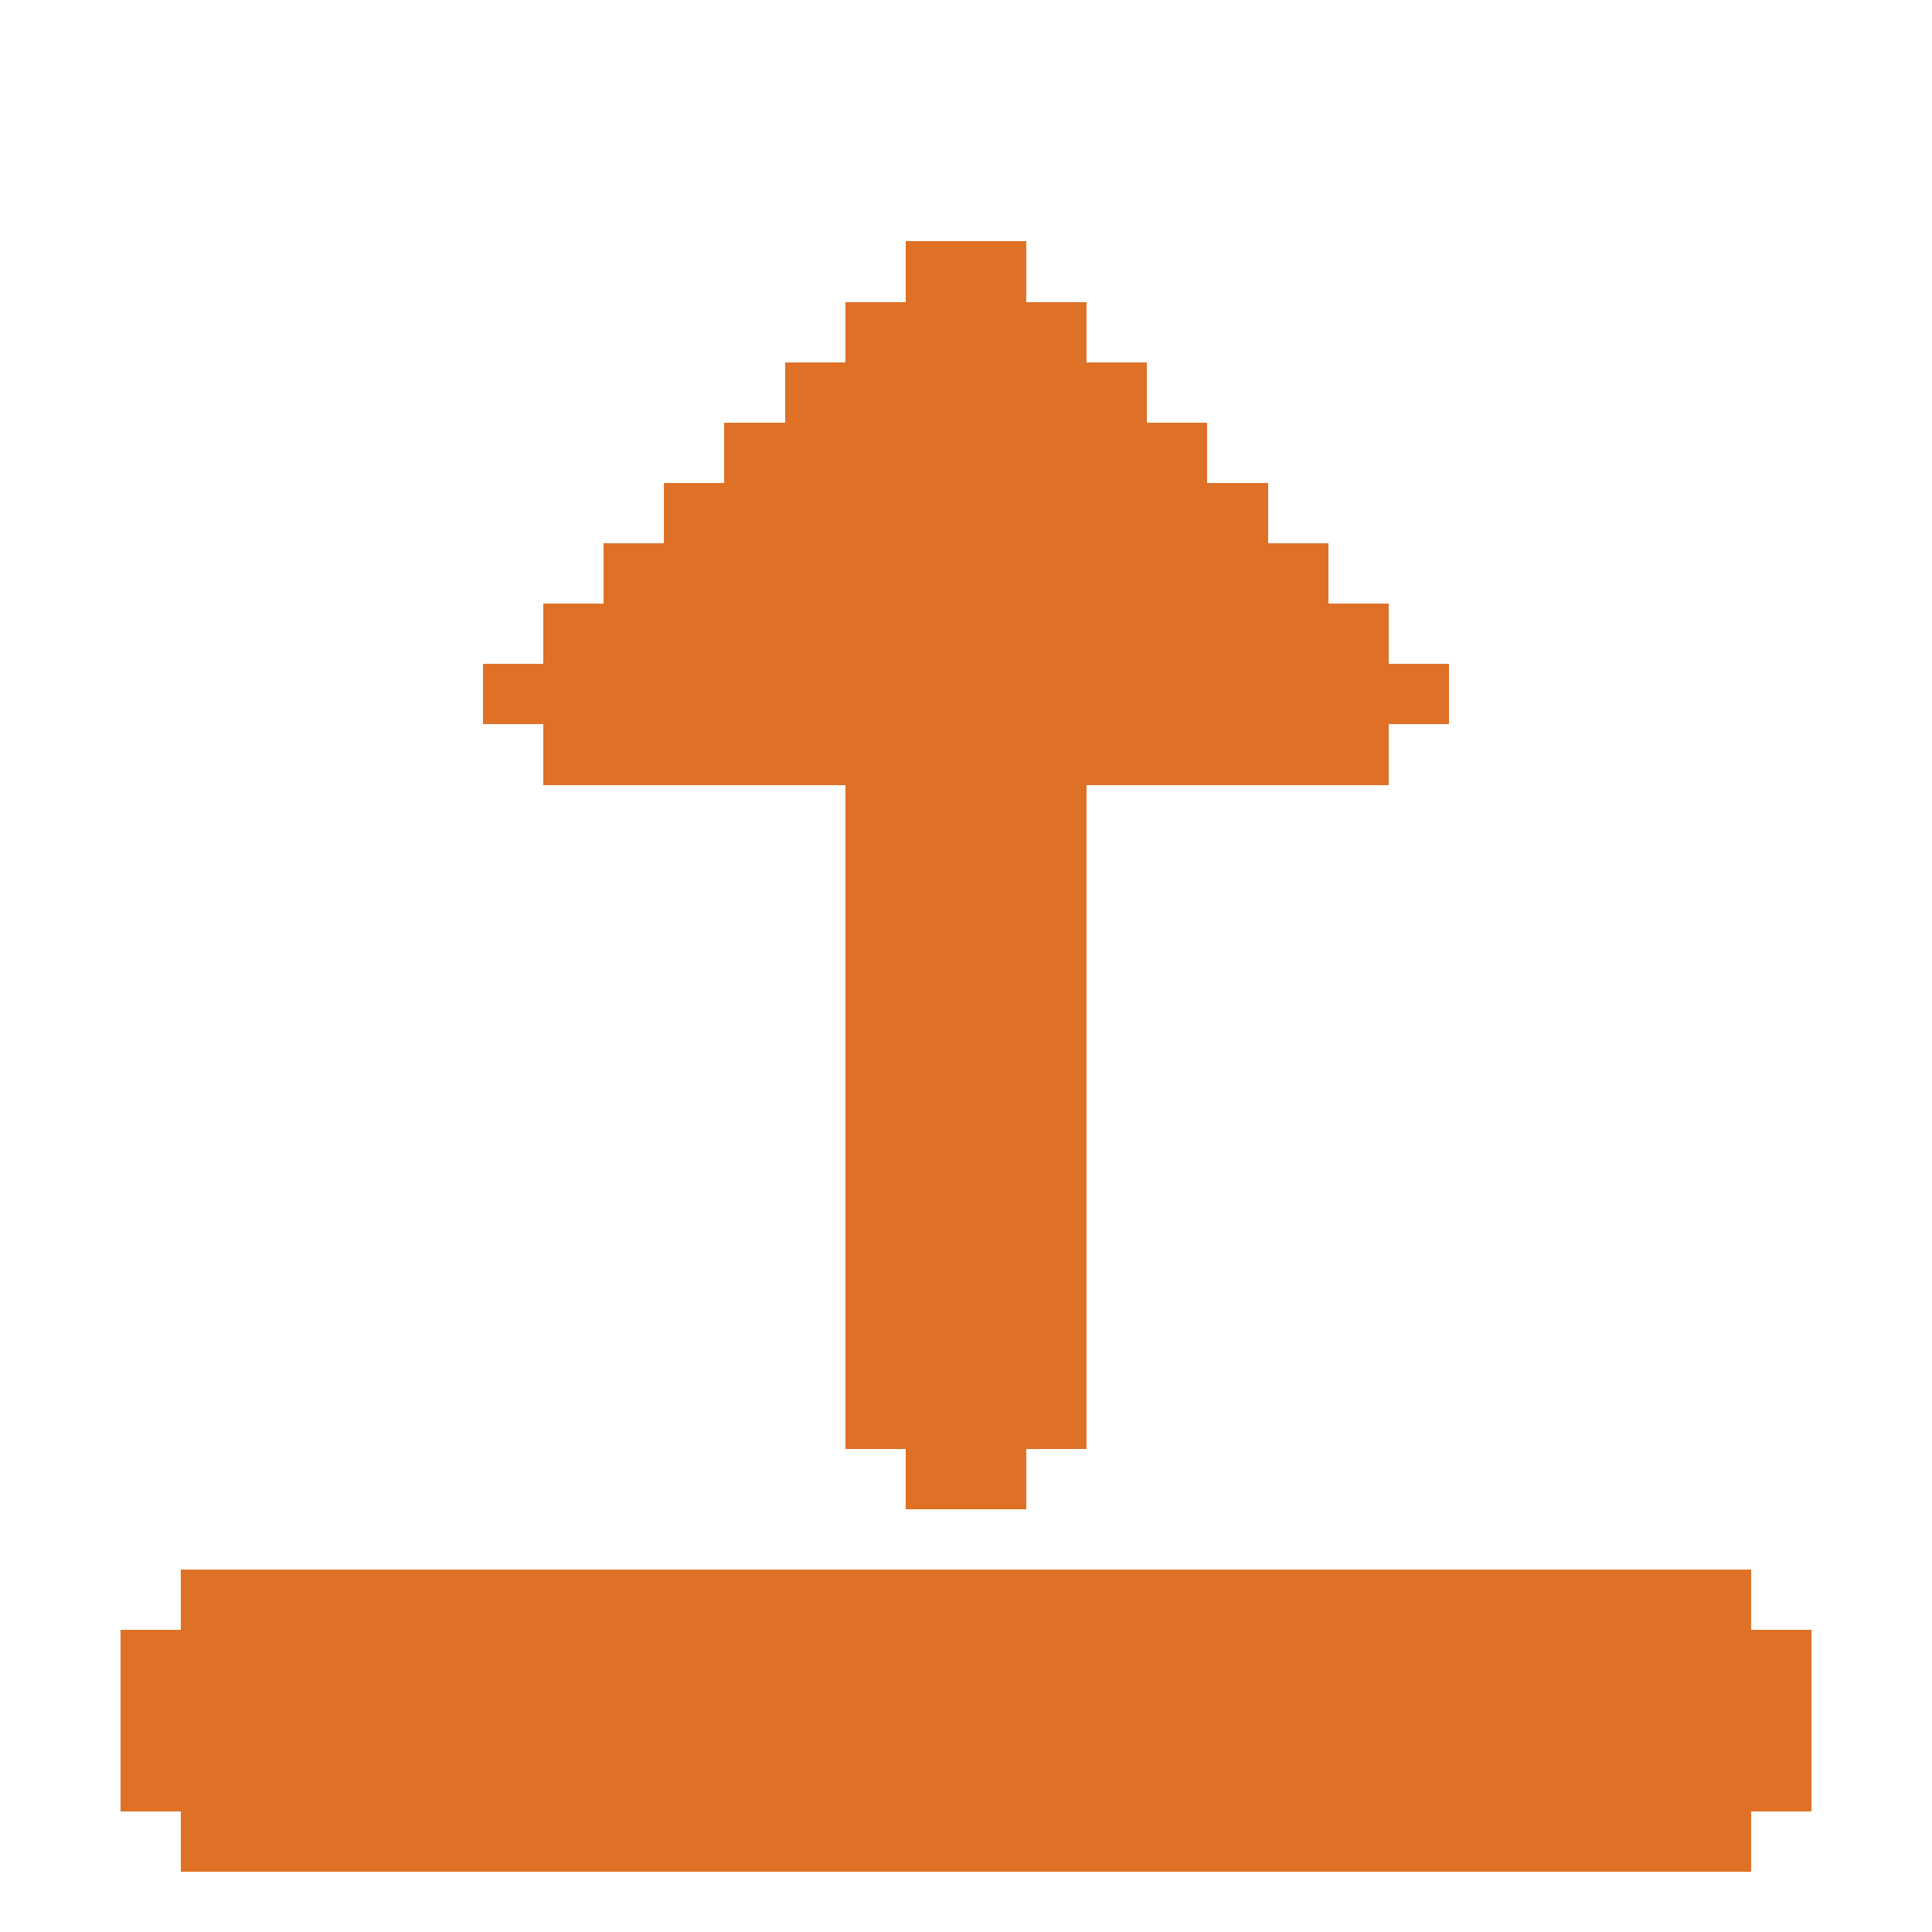 <?xml version="1.0" encoding="UTF-8" ?>
<svg version="1.1" width="32" height="32" xmlns="http://www.w3.org/2000/svg" shape-rendering="crispEdges">
<rect x="15" y="4" width="1" height="1" fill="#DF7126" />
<rect x="16" y="4" width="1" height="1" fill="#DF7126" />
<rect x="14" y="5" width="1" height="1" fill="#DF7126" />
<rect x="15" y="5" width="1" height="1" fill="#DF7126" />
<rect x="16" y="5" width="1" height="1" fill="#DF7126" />
<rect x="17" y="5" width="1" height="1" fill="#DF7126" />
<rect x="13" y="6" width="1" height="1" fill="#DF7126" />
<rect x="14" y="6" width="1" height="1" fill="#DF7126" />
<rect x="15" y="6" width="1" height="1" fill="#DF7126" />
<rect x="16" y="6" width="1" height="1" fill="#DF7126" />
<rect x="17" y="6" width="1" height="1" fill="#DF7126" />
<rect x="18" y="6" width="1" height="1" fill="#DF7126" />
<rect x="12" y="7" width="1" height="1" fill="#DF7126" />
<rect x="13" y="7" width="1" height="1" fill="#DF7126" />
<rect x="14" y="7" width="1" height="1" fill="#DF7126" />
<rect x="15" y="7" width="1" height="1" fill="#DF7126" />
<rect x="16" y="7" width="1" height="1" fill="#DF7126" />
<rect x="17" y="7" width="1" height="1" fill="#DF7126" />
<rect x="18" y="7" width="1" height="1" fill="#DF7126" />
<rect x="19" y="7" width="1" height="1" fill="#DF7126" />
<rect x="11" y="8" width="1" height="1" fill="#DF7126" />
<rect x="12" y="8" width="1" height="1" fill="#DF7126" />
<rect x="13" y="8" width="1" height="1" fill="#DF7126" />
<rect x="14" y="8" width="1" height="1" fill="#DF7126" />
<rect x="15" y="8" width="1" height="1" fill="#DF7126" />
<rect x="16" y="8" width="1" height="1" fill="#DF7126" />
<rect x="17" y="8" width="1" height="1" fill="#DF7126" />
<rect x="18" y="8" width="1" height="1" fill="#DF7126" />
<rect x="19" y="8" width="1" height="1" fill="#DF7126" />
<rect x="20" y="8" width="1" height="1" fill="#DF7126" />
<rect x="10" y="9" width="1" height="1" fill="#DF7126" />
<rect x="11" y="9" width="1" height="1" fill="#DF7126" />
<rect x="12" y="9" width="1" height="1" fill="#DF7126" />
<rect x="13" y="9" width="1" height="1" fill="#DF7126" />
<rect x="14" y="9" width="1" height="1" fill="#DF7126" />
<rect x="15" y="9" width="1" height="1" fill="#DF7126" />
<rect x="16" y="9" width="1" height="1" fill="#DF7126" />
<rect x="17" y="9" width="1" height="1" fill="#DF7126" />
<rect x="18" y="9" width="1" height="1" fill="#DF7126" />
<rect x="19" y="9" width="1" height="1" fill="#DF7126" />
<rect x="20" y="9" width="1" height="1" fill="#DF7126" />
<rect x="21" y="9" width="1" height="1" fill="#DF7126" />
<rect x="9" y="10" width="1" height="1" fill="#DF7126" />
<rect x="10" y="10" width="1" height="1" fill="#DF7126" />
<rect x="11" y="10" width="1" height="1" fill="#DF7126" />
<rect x="12" y="10" width="1" height="1" fill="#DF7126" />
<rect x="13" y="10" width="1" height="1" fill="#DF7126" />
<rect x="14" y="10" width="1" height="1" fill="#DF7126" />
<rect x="15" y="10" width="1" height="1" fill="#DF7126" />
<rect x="16" y="10" width="1" height="1" fill="#DF7126" />
<rect x="17" y="10" width="1" height="1" fill="#DF7126" />
<rect x="18" y="10" width="1" height="1" fill="#DF7126" />
<rect x="19" y="10" width="1" height="1" fill="#DF7126" />
<rect x="20" y="10" width="1" height="1" fill="#DF7126" />
<rect x="21" y="10" width="1" height="1" fill="#DF7126" />
<rect x="22" y="10" width="1" height="1" fill="#DF7126" />
<rect x="8" y="11" width="1" height="1" fill="#DF7126" />
<rect x="9" y="11" width="1" height="1" fill="#DF7126" />
<rect x="10" y="11" width="1" height="1" fill="#DF7126" />
<rect x="11" y="11" width="1" height="1" fill="#DF7126" />
<rect x="12" y="11" width="1" height="1" fill="#DF7126" />
<rect x="13" y="11" width="1" height="1" fill="#DF7126" />
<rect x="14" y="11" width="1" height="1" fill="#DF7126" />
<rect x="15" y="11" width="1" height="1" fill="#DF7126" />
<rect x="16" y="11" width="1" height="1" fill="#DF7126" />
<rect x="17" y="11" width="1" height="1" fill="#DF7126" />
<rect x="18" y="11" width="1" height="1" fill="#DF7126" />
<rect x="19" y="11" width="1" height="1" fill="#DF7126" />
<rect x="20" y="11" width="1" height="1" fill="#DF7126" />
<rect x="21" y="11" width="1" height="1" fill="#DF7126" />
<rect x="22" y="11" width="1" height="1" fill="#DF7126" />
<rect x="23" y="11" width="1" height="1" fill="#DF7126" />
<rect x="9" y="12" width="1" height="1" fill="#DF7126" />
<rect x="10" y="12" width="1" height="1" fill="#DF7126" />
<rect x="11" y="12" width="1" height="1" fill="#DF7126" />
<rect x="12" y="12" width="1" height="1" fill="#DF7126" />
<rect x="13" y="12" width="1" height="1" fill="#DF7126" />
<rect x="14" y="12" width="1" height="1" fill="#DF7126" />
<rect x="15" y="12" width="1" height="1" fill="#DF7126" />
<rect x="16" y="12" width="1" height="1" fill="#DF7126" />
<rect x="17" y="12" width="1" height="1" fill="#DF7126" />
<rect x="18" y="12" width="1" height="1" fill="#DF7126" />
<rect x="19" y="12" width="1" height="1" fill="#DF7126" />
<rect x="20" y="12" width="1" height="1" fill="#DF7126" />
<rect x="21" y="12" width="1" height="1" fill="#DF7126" />
<rect x="22" y="12" width="1" height="1" fill="#DF7126" />
<rect x="14" y="13" width="1" height="1" fill="#DF7126" />
<rect x="15" y="13" width="1" height="1" fill="#DF7126" />
<rect x="16" y="13" width="1" height="1" fill="#DF7126" />
<rect x="17" y="13" width="1" height="1" fill="#DF7126" />
<rect x="14" y="14" width="1" height="1" fill="#DF7126" />
<rect x="15" y="14" width="1" height="1" fill="#DF7126" />
<rect x="16" y="14" width="1" height="1" fill="#DF7126" />
<rect x="17" y="14" width="1" height="1" fill="#DF7126" />
<rect x="14" y="15" width="1" height="1" fill="#DF7126" />
<rect x="15" y="15" width="1" height="1" fill="#DF7126" />
<rect x="16" y="15" width="1" height="1" fill="#DF7126" />
<rect x="17" y="15" width="1" height="1" fill="#DF7126" />
<rect x="14" y="16" width="1" height="1" fill="#DF7126" />
<rect x="15" y="16" width="1" height="1" fill="#DF7126" />
<rect x="16" y="16" width="1" height="1" fill="#DF7126" />
<rect x="17" y="16" width="1" height="1" fill="#DF7126" />
<rect x="14" y="17" width="1" height="1" fill="#DF7126" />
<rect x="15" y="17" width="1" height="1" fill="#DF7126" />
<rect x="16" y="17" width="1" height="1" fill="#DF7126" />
<rect x="17" y="17" width="1" height="1" fill="#DF7126" />
<rect x="14" y="18" width="1" height="1" fill="#DF7126" />
<rect x="15" y="18" width="1" height="1" fill="#DF7126" />
<rect x="16" y="18" width="1" height="1" fill="#DF7126" />
<rect x="17" y="18" width="1" height="1" fill="#DF7126" />
<rect x="14" y="19" width="1" height="1" fill="#DF7126" />
<rect x="15" y="19" width="1" height="1" fill="#DF7126" />
<rect x="16" y="19" width="1" height="1" fill="#DF7126" />
<rect x="17" y="19" width="1" height="1" fill="#DF7126" />
<rect x="14" y="20" width="1" height="1" fill="#DF7126" />
<rect x="15" y="20" width="1" height="1" fill="#DF7126" />
<rect x="16" y="20" width="1" height="1" fill="#DF7126" />
<rect x="17" y="20" width="1" height="1" fill="#DF7126" />
<rect x="14" y="21" width="1" height="1" fill="#DF7126" />
<rect x="15" y="21" width="1" height="1" fill="#DF7126" />
<rect x="16" y="21" width="1" height="1" fill="#DF7126" />
<rect x="17" y="21" width="1" height="1" fill="#DF7126" />
<rect x="14" y="22" width="1" height="1" fill="#DF7126" />
<rect x="15" y="22" width="1" height="1" fill="#DF7126" />
<rect x="16" y="22" width="1" height="1" fill="#DF7126" />
<rect x="17" y="22" width="1" height="1" fill="#DF7126" />
<rect x="14" y="23" width="1" height="1" fill="#DF7126" />
<rect x="15" y="23" width="1" height="1" fill="#DF7126" />
<rect x="16" y="23" width="1" height="1" fill="#DF7126" />
<rect x="17" y="23" width="1" height="1" fill="#DF7126" />
<rect x="15" y="24" width="1" height="1" fill="#DF7126" />
<rect x="16" y="24" width="1" height="1" fill="#DF7126" />
<rect x="3" y="26" width="1" height="1" fill="#DF7126" />
<rect x="4" y="26" width="1" height="1" fill="#DF7126" />
<rect x="5" y="26" width="1" height="1" fill="#DF7126" />
<rect x="6" y="26" width="1" height="1" fill="#DF7126" />
<rect x="7" y="26" width="1" height="1" fill="#DF7126" />
<rect x="8" y="26" width="1" height="1" fill="#DF7126" />
<rect x="9" y="26" width="1" height="1" fill="#DF7126" />
<rect x="10" y="26" width="1" height="1" fill="#DF7126" />
<rect x="11" y="26" width="1" height="1" fill="#DF7126" />
<rect x="12" y="26" width="1" height="1" fill="#DF7126" />
<rect x="13" y="26" width="1" height="1" fill="#DF7126" />
<rect x="14" y="26" width="1" height="1" fill="#DF7126" />
<rect x="15" y="26" width="1" height="1" fill="#DF7126" />
<rect x="16" y="26" width="1" height="1" fill="#DF7126" />
<rect x="17" y="26" width="1" height="1" fill="#DF7126" />
<rect x="18" y="26" width="1" height="1" fill="#DF7126" />
<rect x="19" y="26" width="1" height="1" fill="#DF7126" />
<rect x="20" y="26" width="1" height="1" fill="#DF7126" />
<rect x="21" y="26" width="1" height="1" fill="#DF7126" />
<rect x="22" y="26" width="1" height="1" fill="#DF7126" />
<rect x="23" y="26" width="1" height="1" fill="#DF7126" />
<rect x="24" y="26" width="1" height="1" fill="#DF7126" />
<rect x="25" y="26" width="1" height="1" fill="#DF7126" />
<rect x="26" y="26" width="1" height="1" fill="#DF7126" />
<rect x="27" y="26" width="1" height="1" fill="#DF7126" />
<rect x="28" y="26" width="1" height="1" fill="#DF7126" />
<rect x="2" y="27" width="1" height="1" fill="#DF7126" />
<rect x="3" y="27" width="1" height="1" fill="#DF7126" />
<rect x="4" y="27" width="1" height="1" fill="#DF7126" />
<rect x="5" y="27" width="1" height="1" fill="#DF7126" />
<rect x="6" y="27" width="1" height="1" fill="#DF7126" />
<rect x="7" y="27" width="1" height="1" fill="#DF7126" />
<rect x="8" y="27" width="1" height="1" fill="#DF7126" />
<rect x="9" y="27" width="1" height="1" fill="#DF7126" />
<rect x="10" y="27" width="1" height="1" fill="#DF7126" />
<rect x="11" y="27" width="1" height="1" fill="#DF7126" />
<rect x="12" y="27" width="1" height="1" fill="#DF7126" />
<rect x="13" y="27" width="1" height="1" fill="#DF7126" />
<rect x="14" y="27" width="1" height="1" fill="#DF7126" />
<rect x="15" y="27" width="1" height="1" fill="#DF7126" />
<rect x="16" y="27" width="1" height="1" fill="#DF7126" />
<rect x="17" y="27" width="1" height="1" fill="#DF7126" />
<rect x="18" y="27" width="1" height="1" fill="#DF7126" />
<rect x="19" y="27" width="1" height="1" fill="#DF7126" />
<rect x="20" y="27" width="1" height="1" fill="#DF7126" />
<rect x="21" y="27" width="1" height="1" fill="#DF7126" />
<rect x="22" y="27" width="1" height="1" fill="#DF7126" />
<rect x="23" y="27" width="1" height="1" fill="#DF7126" />
<rect x="24" y="27" width="1" height="1" fill="#DF7126" />
<rect x="25" y="27" width="1" height="1" fill="#DF7126" />
<rect x="26" y="27" width="1" height="1" fill="#DF7126" />
<rect x="27" y="27" width="1" height="1" fill="#DF7126" />
<rect x="28" y="27" width="1" height="1" fill="#DF7126" />
<rect x="29" y="27" width="1" height="1" fill="#DF7126" />
<rect x="2" y="28" width="1" height="1" fill="#DF7126" />
<rect x="3" y="28" width="1" height="1" fill="#DF7126" />
<rect x="4" y="28" width="1" height="1" fill="#DF7126" />
<rect x="5" y="28" width="1" height="1" fill="#DF7126" />
<rect x="6" y="28" width="1" height="1" fill="#DF7126" />
<rect x="7" y="28" width="1" height="1" fill="#DF7126" />
<rect x="8" y="28" width="1" height="1" fill="#DF7126" />
<rect x="9" y="28" width="1" height="1" fill="#DF7126" />
<rect x="10" y="28" width="1" height="1" fill="#DF7126" />
<rect x="11" y="28" width="1" height="1" fill="#DF7126" />
<rect x="12" y="28" width="1" height="1" fill="#DF7126" />
<rect x="13" y="28" width="1" height="1" fill="#DF7126" />
<rect x="14" y="28" width="1" height="1" fill="#DF7126" />
<rect x="15" y="28" width="1" height="1" fill="#DF7126" />
<rect x="16" y="28" width="1" height="1" fill="#DF7126" />
<rect x="17" y="28" width="1" height="1" fill="#DF7126" />
<rect x="18" y="28" width="1" height="1" fill="#DF7126" />
<rect x="19" y="28" width="1" height="1" fill="#DF7126" />
<rect x="20" y="28" width="1" height="1" fill="#DF7126" />
<rect x="21" y="28" width="1" height="1" fill="#DF7126" />
<rect x="22" y="28" width="1" height="1" fill="#DF7126" />
<rect x="23" y="28" width="1" height="1" fill="#DF7126" />
<rect x="24" y="28" width="1" height="1" fill="#DF7126" />
<rect x="25" y="28" width="1" height="1" fill="#DF7126" />
<rect x="26" y="28" width="1" height="1" fill="#DF7126" />
<rect x="27" y="28" width="1" height="1" fill="#DF7126" />
<rect x="28" y="28" width="1" height="1" fill="#DF7126" />
<rect x="29" y="28" width="1" height="1" fill="#DF7126" />
<rect x="2" y="29" width="1" height="1" fill="#DF7126" />
<rect x="3" y="29" width="1" height="1" fill="#DF7126" />
<rect x="4" y="29" width="1" height="1" fill="#DF7126" />
<rect x="5" y="29" width="1" height="1" fill="#DF7126" />
<rect x="6" y="29" width="1" height="1" fill="#DF7126" />
<rect x="7" y="29" width="1" height="1" fill="#DF7126" />
<rect x="8" y="29" width="1" height="1" fill="#DF7126" />
<rect x="9" y="29" width="1" height="1" fill="#DF7126" />
<rect x="10" y="29" width="1" height="1" fill="#DF7126" />
<rect x="11" y="29" width="1" height="1" fill="#DF7126" />
<rect x="12" y="29" width="1" height="1" fill="#DF7126" />
<rect x="13" y="29" width="1" height="1" fill="#DF7126" />
<rect x="14" y="29" width="1" height="1" fill="#DF7126" />
<rect x="15" y="29" width="1" height="1" fill="#DF7126" />
<rect x="16" y="29" width="1" height="1" fill="#DF7126" />
<rect x="17" y="29" width="1" height="1" fill="#DF7126" />
<rect x="18" y="29" width="1" height="1" fill="#DF7126" />
<rect x="19" y="29" width="1" height="1" fill="#DF7126" />
<rect x="20" y="29" width="1" height="1" fill="#DF7126" />
<rect x="21" y="29" width="1" height="1" fill="#DF7126" />
<rect x="22" y="29" width="1" height="1" fill="#DF7126" />
<rect x="23" y="29" width="1" height="1" fill="#DF7126" />
<rect x="24" y="29" width="1" height="1" fill="#DF7126" />
<rect x="25" y="29" width="1" height="1" fill="#DF7126" />
<rect x="26" y="29" width="1" height="1" fill="#DF7126" />
<rect x="27" y="29" width="1" height="1" fill="#DF7126" />
<rect x="28" y="29" width="1" height="1" fill="#DF7126" />
<rect x="29" y="29" width="1" height="1" fill="#DF7126" />
<rect x="3" y="30" width="1" height="1" fill="#DF7126" />
<rect x="4" y="30" width="1" height="1" fill="#DF7126" />
<rect x="5" y="30" width="1" height="1" fill="#DF7126" />
<rect x="6" y="30" width="1" height="1" fill="#DF7126" />
<rect x="7" y="30" width="1" height="1" fill="#DF7126" />
<rect x="8" y="30" width="1" height="1" fill="#DF7126" />
<rect x="9" y="30" width="1" height="1" fill="#DF7126" />
<rect x="10" y="30" width="1" height="1" fill="#DF7126" />
<rect x="11" y="30" width="1" height="1" fill="#DF7126" />
<rect x="12" y="30" width="1" height="1" fill="#DF7126" />
<rect x="13" y="30" width="1" height="1" fill="#DF7126" />
<rect x="14" y="30" width="1" height="1" fill="#DF7126" />
<rect x="15" y="30" width="1" height="1" fill="#DF7126" />
<rect x="16" y="30" width="1" height="1" fill="#DF7126" />
<rect x="17" y="30" width="1" height="1" fill="#DF7126" />
<rect x="18" y="30" width="1" height="1" fill="#DF7126" />
<rect x="19" y="30" width="1" height="1" fill="#DF7126" />
<rect x="20" y="30" width="1" height="1" fill="#DF7126" />
<rect x="21" y="30" width="1" height="1" fill="#DF7126" />
<rect x="22" y="30" width="1" height="1" fill="#DF7126" />
<rect x="23" y="30" width="1" height="1" fill="#DF7126" />
<rect x="24" y="30" width="1" height="1" fill="#DF7126" />
<rect x="25" y="30" width="1" height="1" fill="#DF7126" />
<rect x="26" y="30" width="1" height="1" fill="#DF7126" />
<rect x="27" y="30" width="1" height="1" fill="#DF7126" />
<rect x="28" y="30" width="1" height="1" fill="#DF7126" />
</svg>